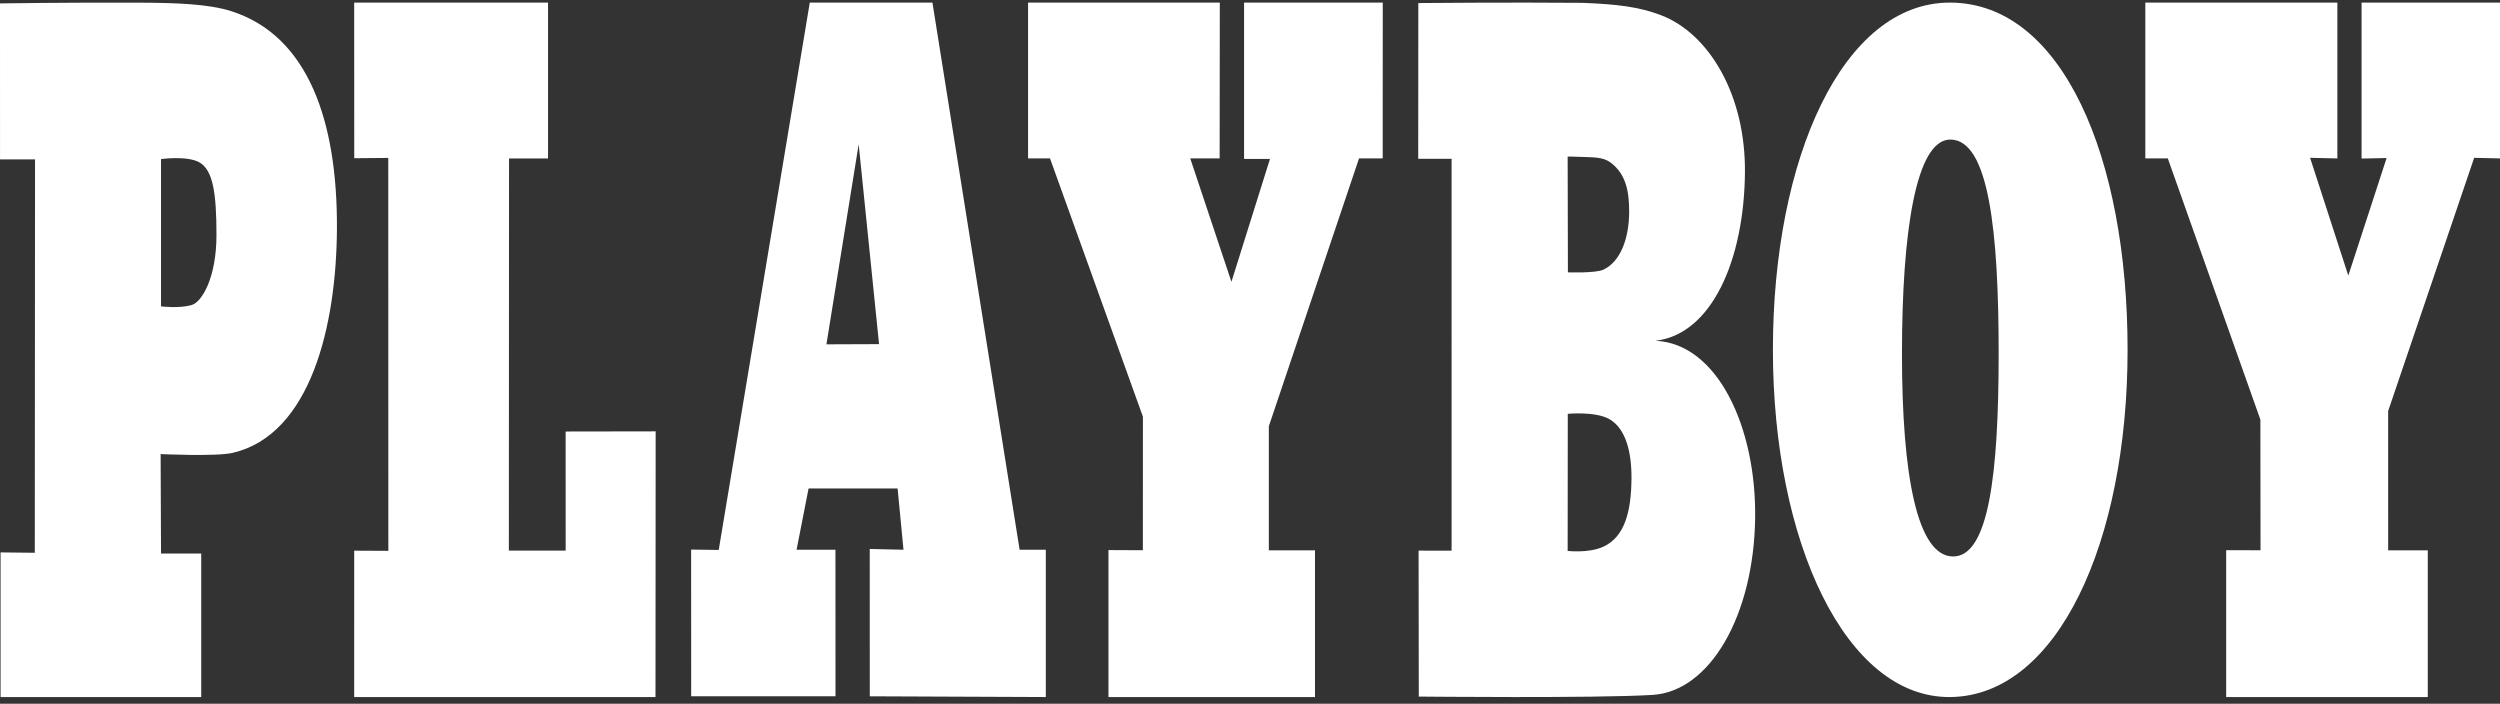 <svg width="270" height="76" viewBox="0 0 270 76" fill="none" xmlns="http://www.w3.org/2000/svg">
<rect x="0" y="0" width="270" height="76" fill="#333333" stroke="none"/>
<path d="M169.334 29.413C169.334 29.413 172.352 29.522 173.199 29.112C175.033 28.221 175.954 25.707 175.95 22.827C175.946 20.748 175.64 18.826 173.945 17.555C173.159 16.966 172.128 17.004 171.226 16.959C170.23 16.91 169.307 16.912 169.307 16.912L169.334 29.413ZM169.307 59.499C169.307 59.499 171.585 59.771 173.167 59.041C175.5 57.964 176.169 55.181 176.2 51.721C176.226 48.807 175.582 46.272 173.802 45.261C172.296 44.408 169.32 44.693 169.32 44.693L169.307 59.499ZM153.179 0.33C153.179 0.33 163.078 0.237 170.948 0.308C174.62 0.457 177.024 0.728 179.424 1.655C184.571 3.641 188.528 10.234 188.454 18.616C188.371 28.081 184.872 36.094 178.789 36.805C185.505 37.102 189.68 46.169 189.556 55.917C189.42 66.473 184.679 74.665 178.48 75.05C172.404 75.427 153.229 75.23 153.229 75.23L153.208 59.468L156.773 59.471L156.772 17.154L153.168 17.151L153.179 0.33Z" fill="white"/>
<path d="M210.912 60.098C214.75 60.141 215.855 51.363 215.855 38.192C215.855 25.022 214.804 15.072 210.633 15.072C206.926 15.072 205.412 25.022 205.412 38.192C205.412 51.363 207.058 60.056 210.912 60.098ZM191.474 37.78C191.474 17.07 199.024 0.238 210.626 0.281C222.766 0.326 229.779 17.07 229.779 37.78C229.779 58.492 222.229 75.166 210.626 75.281C199.334 75.393 191.474 58.492 191.474 37.78Z" fill="white"/>
<path d="M3.784 17.217L3.758 59.7L0.062 59.659V75.281H21.733V59.781H17.391L17.348 49.04C17.348 49.04 23.358 49.324 25.132 48.909C33.551 46.941 36.341 35.182 36.389 24.665C36.444 13.119 33.312 3.844 24.94 1.195C22.515 0.428 19.029 0.305 15.009 0.287C7.85 0.255 0 0.367 0 0.367L0.003 17.215L3.784 17.217ZM17.391 17.181C17.391 17.181 20.235 16.785 21.546 17.543C22.993 18.379 23.379 20.81 23.379 25.385C23.379 29.961 21.82 32.631 20.677 32.951C19.312 33.333 17.39 33.089 17.39 33.089L17.391 17.181Z" fill="white"/>
<path d="M38.259 17.088L38.252 0.281H59.187L59.188 17.112H54.976L54.956 59.466H61.092L61.089 46.603L70.811 46.587L70.794 75.281H38.252L38.255 59.473L41.942 59.491L41.933 17.056L38.259 17.088Z" fill="white"/>
<path d="M89.254 37.188L94.938 37.166L92.737 15.577L89.254 37.188ZM87.456 0.281H100.703L110.119 59.371H112.947V75.281L93.936 75.2L93.932 59.289L97.577 59.371L96.942 52.757H87.325L86.03 59.371H90.228L90.234 75.2H74.648L74.642 59.354L77.622 59.395L87.456 0.281Z" fill="white"/>
<path d="M111.032 17.109V0.281H131.739L131.721 17.109H128.546L132.995 30.436L137.157 17.166L134.36 17.161L134.36 0.281H149.338L149.331 17.109H146.774L137.035 46.031L137.034 59.438H142.019V75.281H119.714L119.714 59.408L123.43 59.425L123.436 45.005L113.402 17.109L111.032 17.109Z" fill="white"/>
<path d="M231.695 17.109V0.281H252.435L252.435 17.109L249.49 17.044L253.617 29.764L257.755 17.067L255.051 17.125V0.281H270V17.109L267.21 17.044L257.919 44.393L257.921 59.437H262.2V75.281H240.426L240.427 59.421L244.138 59.427L244.121 45.319L234.124 17.109L231.695 17.109Z" fill="white"/>
</svg>
